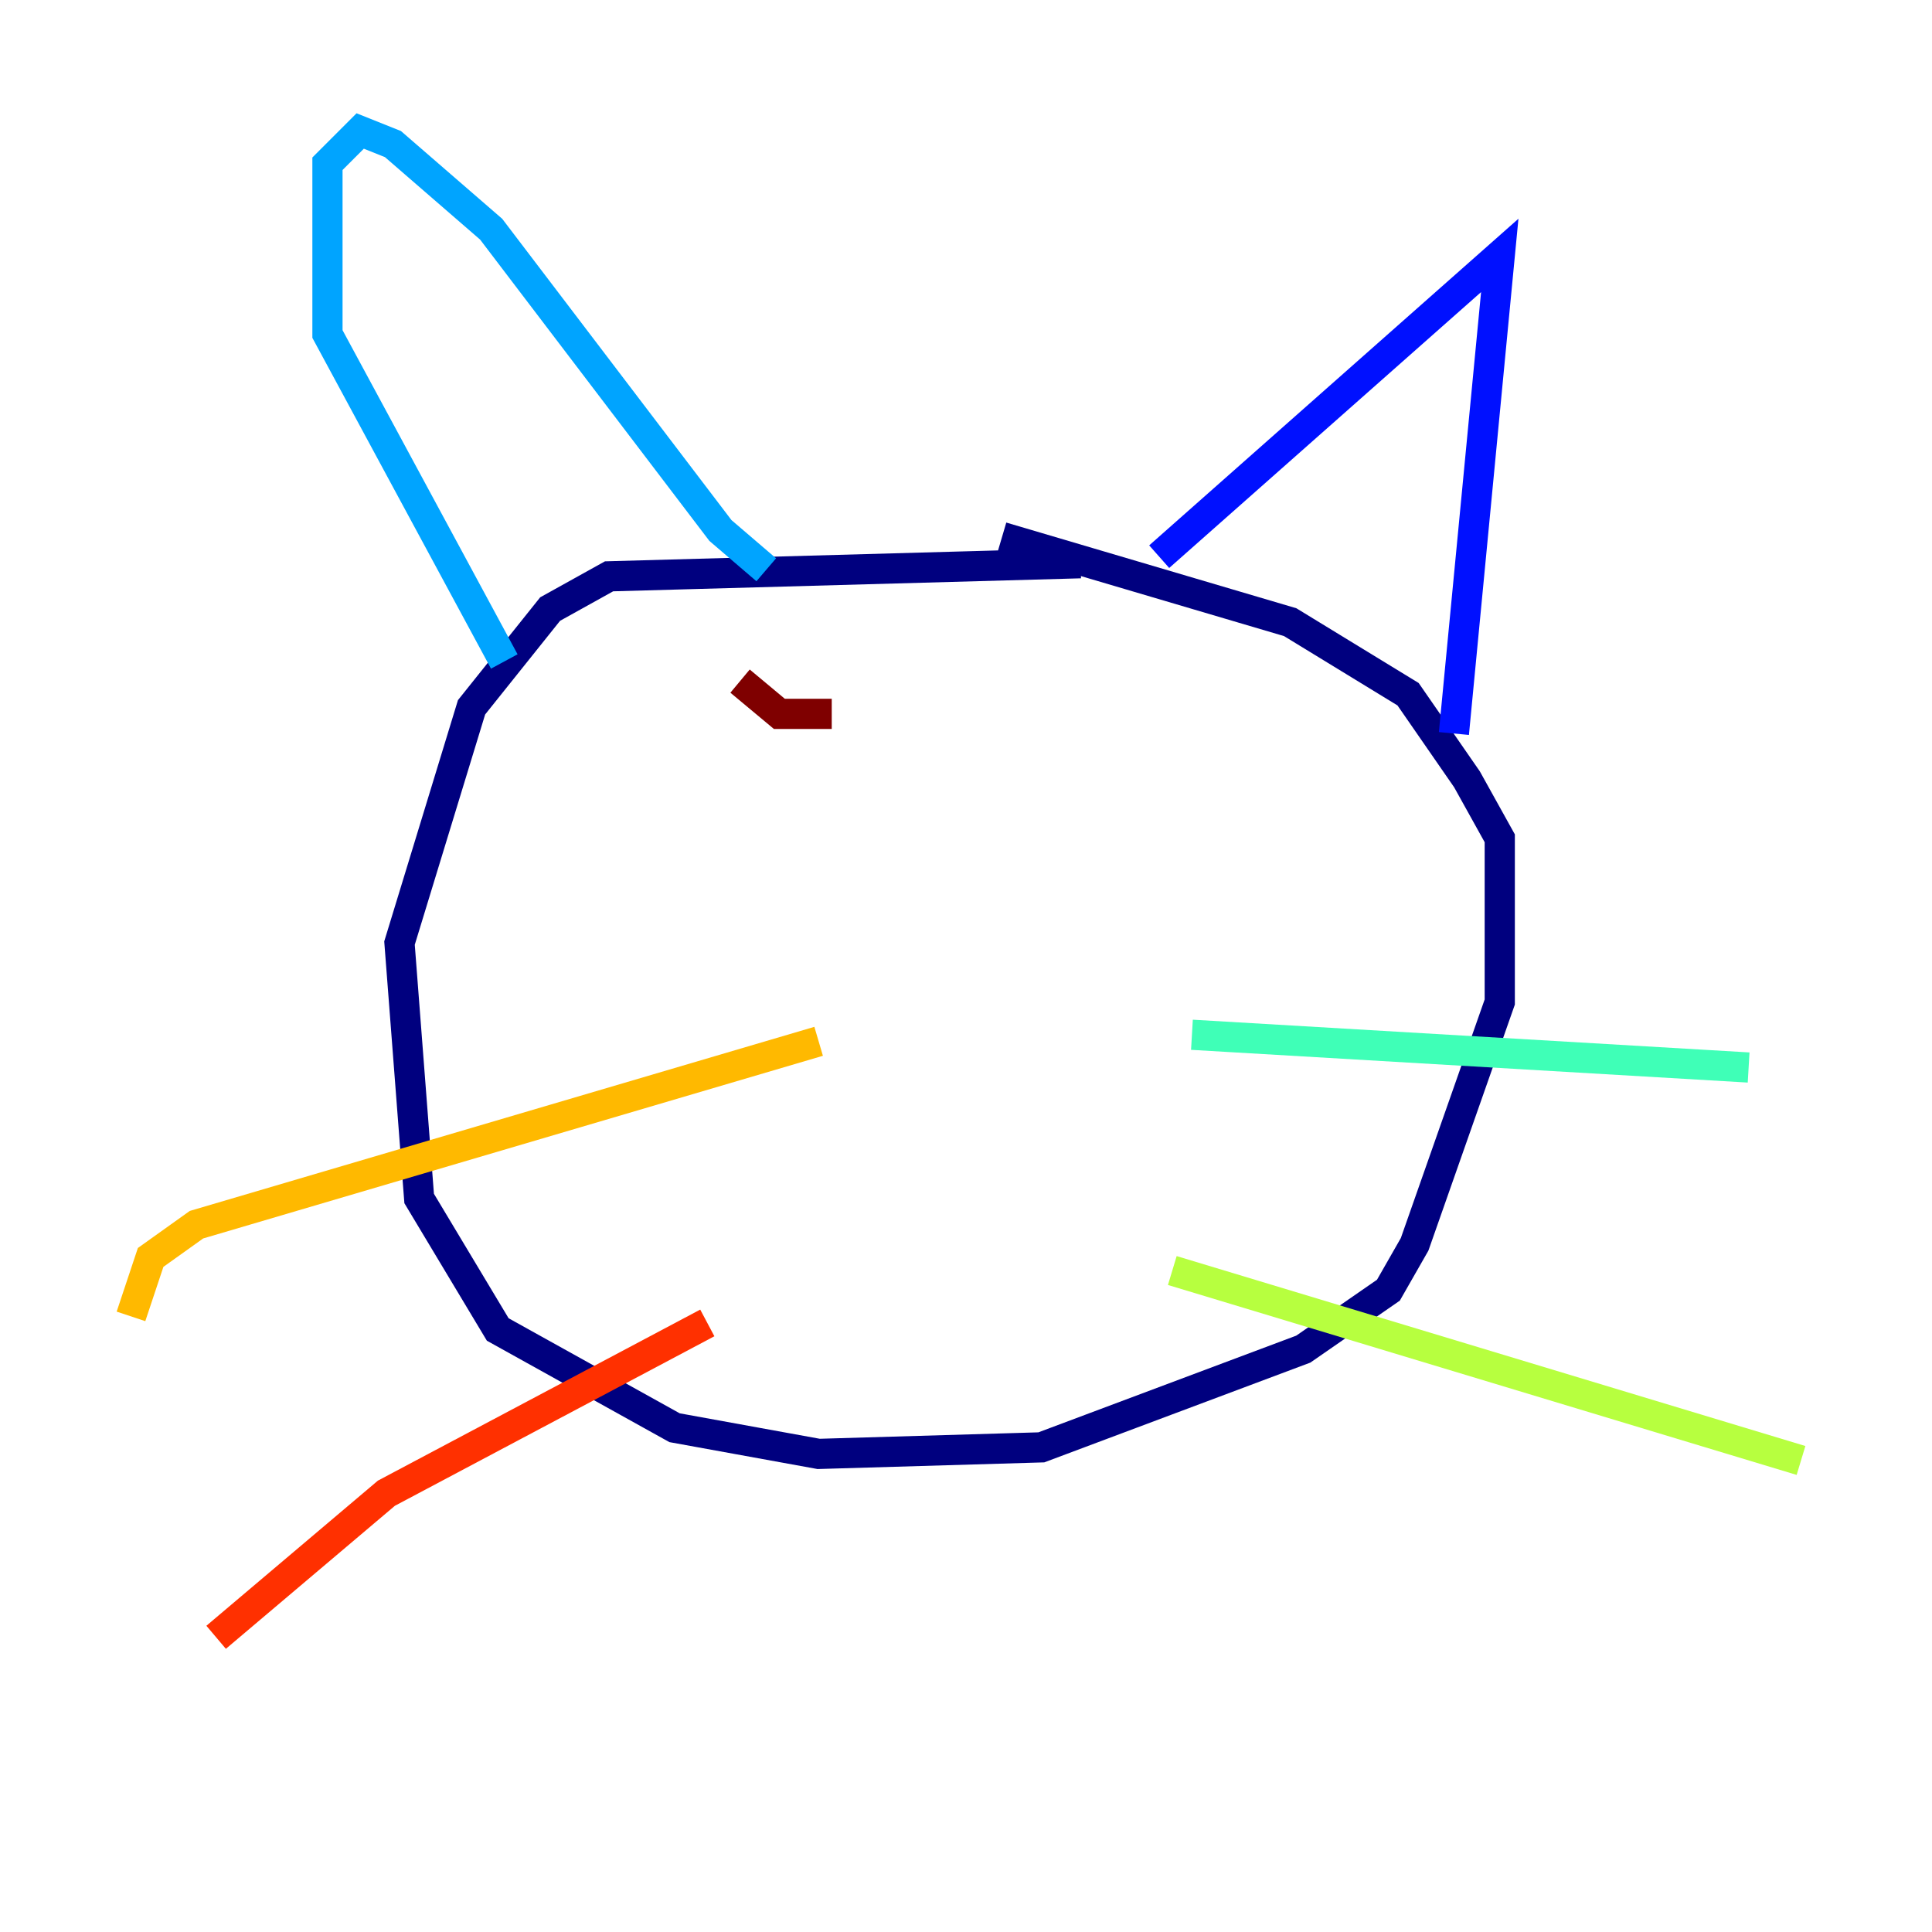 <?xml version="1.0" encoding="utf-8" ?>
<svg baseProfile="tiny" height="128" version="1.2" viewBox="0,0,128,128" width="128" xmlns="http://www.w3.org/2000/svg" xmlns:ev="http://www.w3.org/2001/xml-events" xmlns:xlink="http://www.w3.org/1999/xlink"><defs /><polyline fill="none" points="71.593,37.315 40.352,38.183 36.447,40.352 31.241,46.861 26.468,62.481 27.77,79.403 32.976,88.081 44.691,94.59 54.237,96.325 68.99,95.891 86.346,89.383 91.986,85.478 93.722,82.441 99.363,66.386 99.363,55.539 97.193,51.634 93.288,45.993 85.478,41.22 66.386,35.58" stroke="#00007f" stroke-width="2" /><polyline fill="none" points="76.8,36.881 99.363,16.922 96.325,48.597" stroke="#0010ff" stroke-width="2" /><polyline fill="none" points="50.766,37.749 47.729,35.146 32.542,15.186 26.034,9.546 23.864,8.678 21.695,10.848 21.695,22.129 33.41,43.824" stroke="#00a4ff" stroke-width="2" /><polyline fill="none" points="78.969,68.556 115.851,70.725" stroke="#3fffb7" stroke-width="2" /><polyline fill="none" points="77.668,84.176 119.322,96.759" stroke="#b7ff3f" stroke-width="2" /><polyline fill="none" points="54.237,68.99 13.017,81.139 9.98,83.308 8.678,87.214" stroke="#ffb900" stroke-width="2" /><polyline fill="none" points="46.861,87.647 25.6,98.929 14.319,108.475" stroke="#ff3000" stroke-width="2" /><polyline fill="none" points="49.031,45.125 51.634,47.295 55.105,47.295" stroke="#7f0000" stroke-width="2" /></svg>